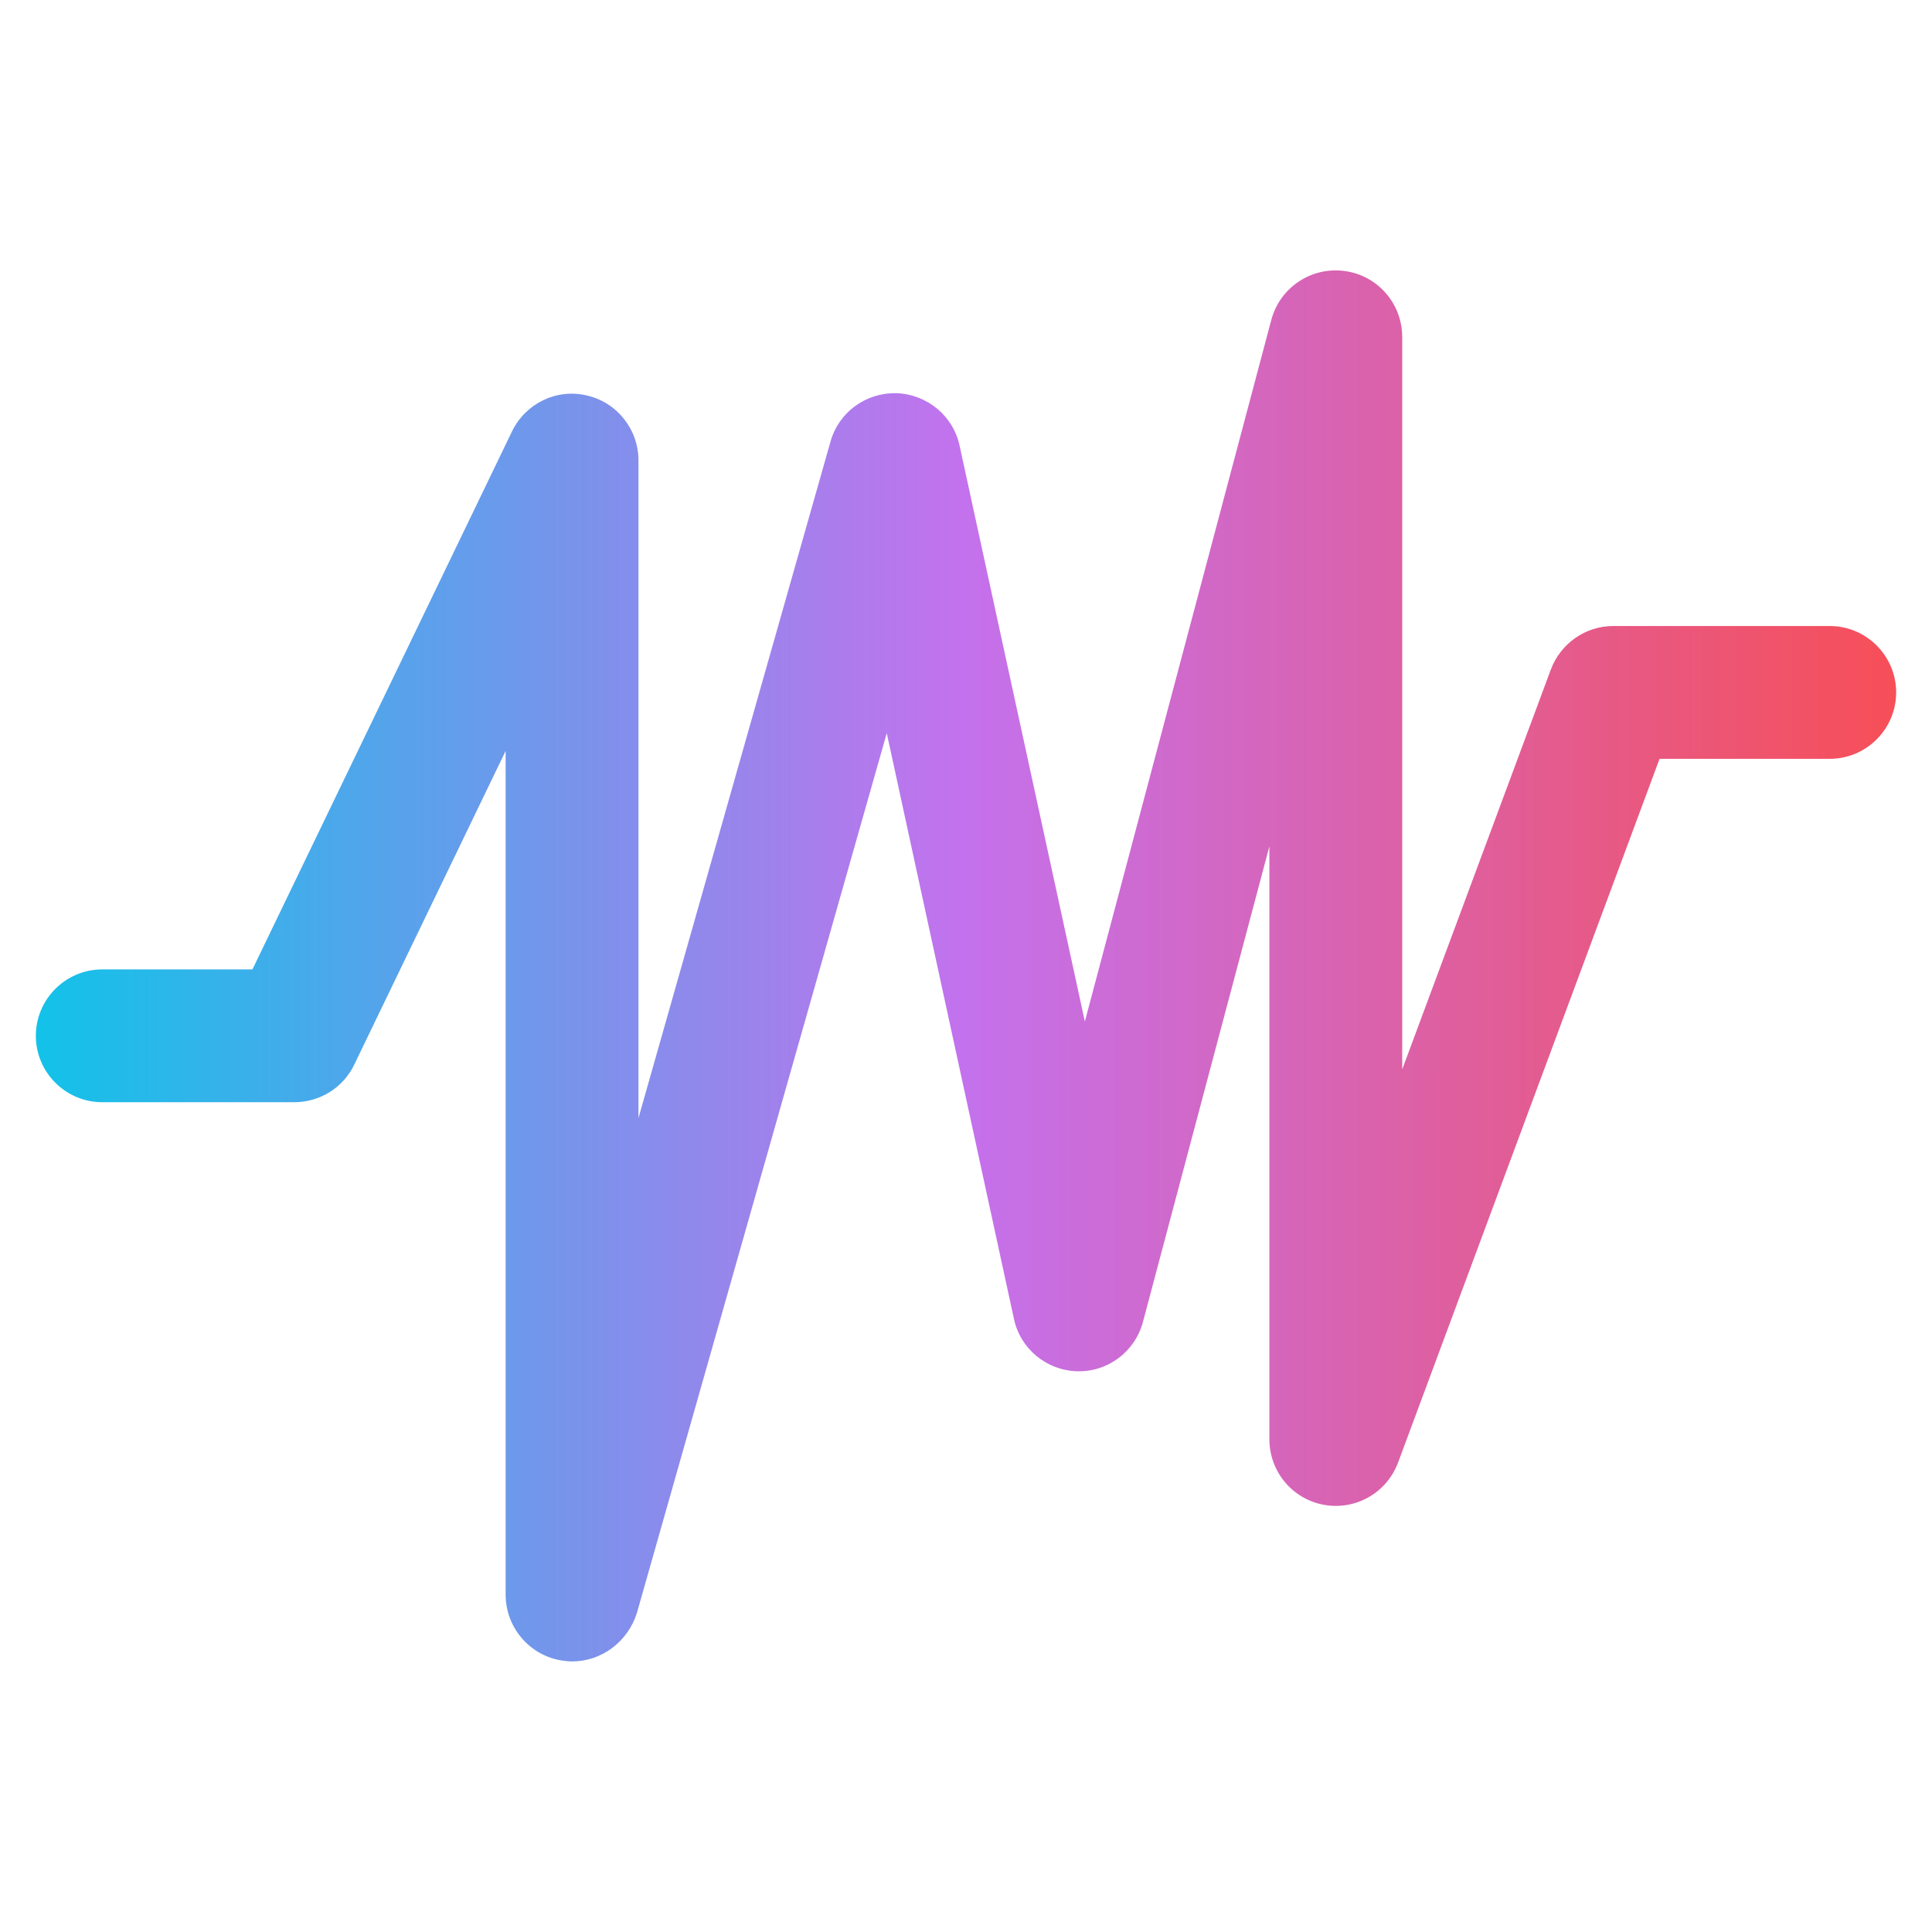 <?xml version="1.0" encoding="utf-8"?>
<!-- Generator: Adobe Illustrator 25.2.3, SVG Export Plug-In . SVG Version: 6.00 Build 0)  -->
<svg version="1.1" id="图层_1" xmlns="http://www.w3.org/2000/svg" xmlns:xlink="http://www.w3.org/1999/xlink" x="0px" y="0px"
	 viewBox="0 0 512 512" style="enable-background:new 0 0 512 512;" xml:space="preserve">
<style type="text/css">
	.st0{fill:url(#SVGID_1_);}
</style>
<linearGradient id="SVGID_1_" gradientUnits="userSpaceOnUse" x1="9.503" y1="256" x2="502.497" y2="256">
	<stop  offset="0" style="stop-color:#12C2E9"/>
	<stop  offset="0.5" style="stop-color:#C471ED"/>
	<stop  offset="0.994" style="stop-color:#F64F59"/>
</linearGradient>
<path class="st0" d="M151.6,440.3c-0.8,0-1.6-0.1-2.4-0.2c-8.7-1.2-15.2-8.7-15.2-17.5V199l-40.1,83.1c-2.9,6.1-9.1,10-15.9,10H27.1
	c-9.7,0-17.6-7.9-17.6-17.6c0-9.7,7.9-17.6,17.6-17.6h39.8l68.8-142.6c3.6-7.4,11.8-11.4,19.8-9.5c8,1.8,13.7,9,13.7,17.2v174.3
	L220.1,117c2.2-7.8,9.4-13,17.5-12.8c8.1,0.3,15,6,16.7,13.9l33.2,152.6l49.4-185.9c2.3-8.6,10.5-14.1,19.3-13
	c8.8,1.1,15.4,8.6,15.4,17.5v194.1L411,177.4c2.6-6.9,9.2-11.5,16.5-11.5h57.4c9.7,0,17.6,7.9,17.6,17.6s-7.9,17.6-17.6,17.6h-45.1
	l-69.3,186.5c-3,8-11.2,12.7-19.6,11.2c-8.4-1.5-14.5-8.8-14.5-17.4V224.3l-33.5,126c-2.1,7.9-9.3,13.3-17.4,13.1
	c-8.1-0.2-15.1-5.9-16.8-13.9l-33.7-155.2l-66.2,233.1C166.4,435.1,159.4,440.3,151.6,440.3z"/>
</svg>

